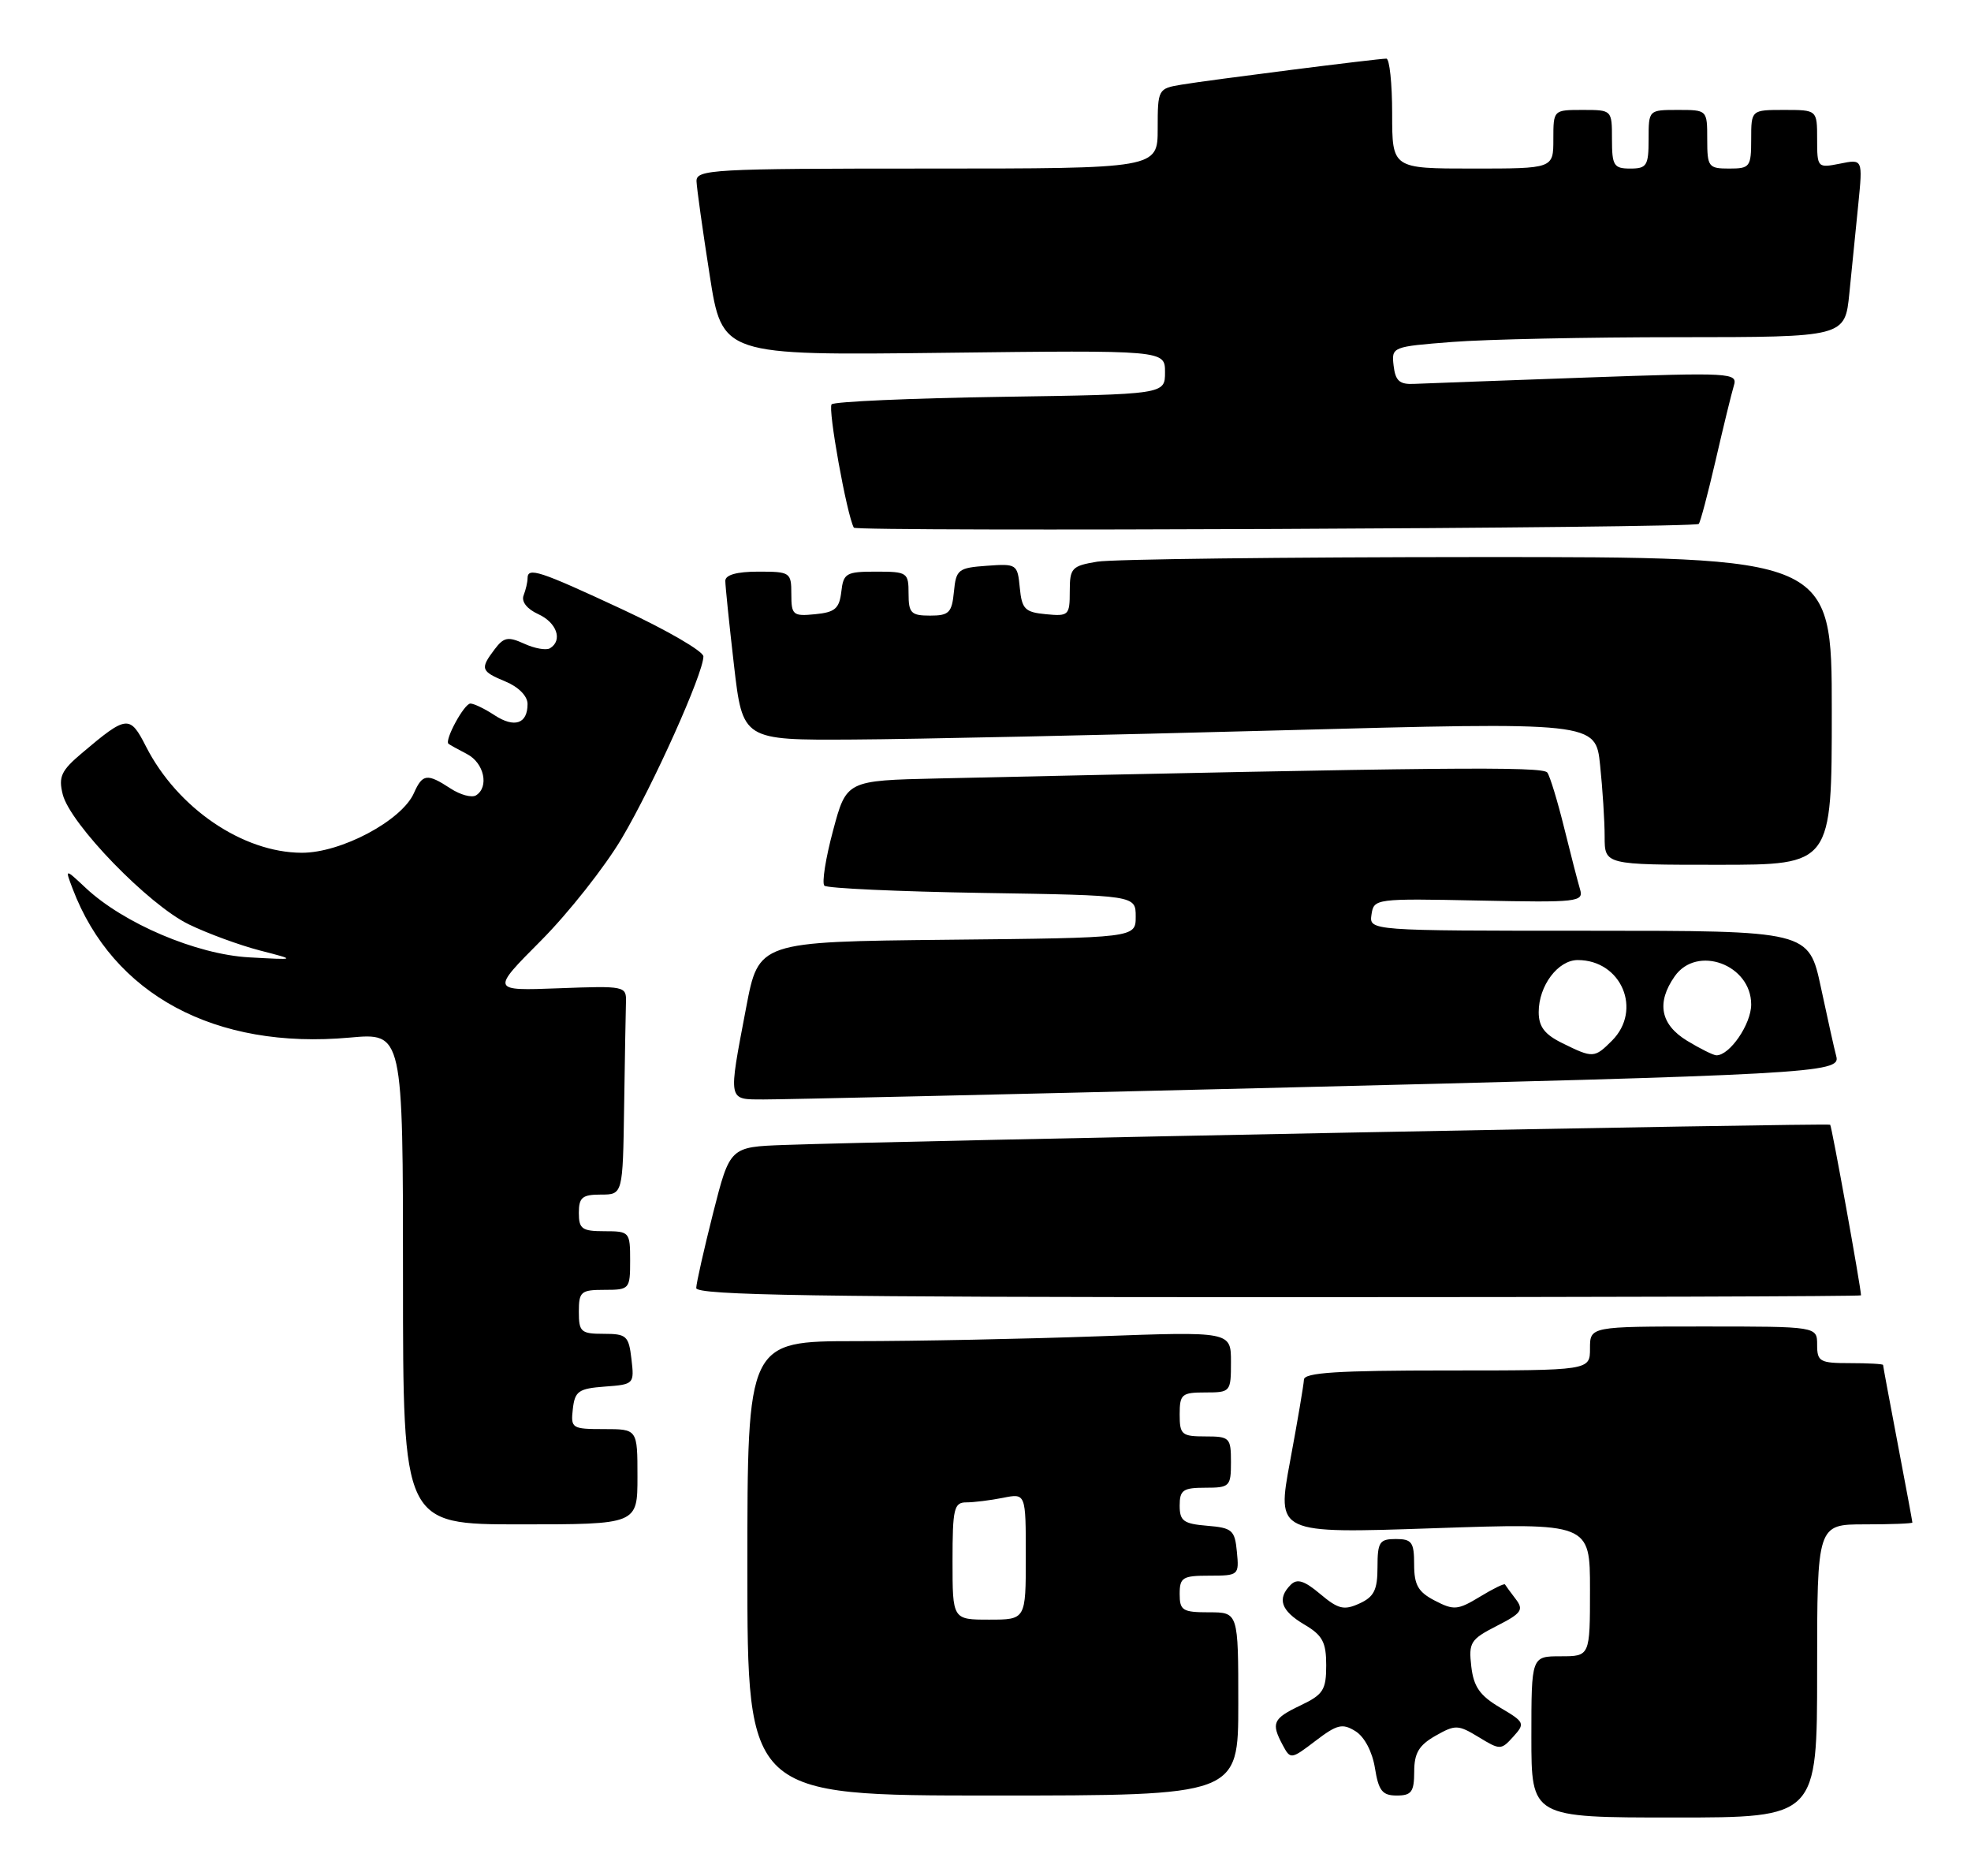 <?xml version="1.0" encoding="UTF-8" standalone="no"?>
<!DOCTYPE svg PUBLIC "-//W3C//DTD SVG 1.1//EN" "http://www.w3.org/Graphics/SVG/1.1/DTD/svg11.dtd" >
<svg xmlns="http://www.w3.org/2000/svg" xmlns:xlink="http://www.w3.org/1999/xlink" version="1.1" viewBox="0 0 269 256">
 <g >
 <path fill="currentColor"
d=" M 248.00 228.00 C 248.00 208.00 248.00 208.00 254.50 208.00 C 258.07 208.00 261.00 207.89 261.00 207.75 C 261.00 207.61 260.10 202.77 259.00 197.00 C 257.90 191.23 257.00 186.39 257.00 186.25 C 257.00 186.11 254.97 186.00 252.50 186.00 C 248.37 186.00 248.00 185.80 248.00 183.50 C 248.00 181.00 248.00 181.00 232.50 181.00 C 217.00 181.00 217.00 181.00 217.00 184.00 C 217.00 187.00 217.00 187.00 197.50 187.00 C 182.59 187.00 177.99 187.29 177.96 188.25 C 177.93 188.94 177.08 193.95 176.07 199.38 C 174.23 209.26 174.23 209.26 195.61 208.53 C 217.00 207.80 217.00 207.80 217.00 216.90 C 217.00 226.00 217.00 226.00 213.00 226.00 C 209.00 226.00 209.00 226.00 209.00 237.00 C 209.00 248.00 209.00 248.00 228.50 248.00 C 248.00 248.00 248.00 248.00 248.00 228.00 Z  M 169.00 232.50 C 169.00 220.00 169.00 220.00 165.00 220.00 C 161.40 220.00 161.00 219.75 161.00 217.50 C 161.00 215.24 161.40 215.00 165.06 215.00 C 169.05 215.00 169.12 214.93 168.81 211.75 C 168.53 208.78 168.17 208.47 164.75 208.19 C 161.53 207.92 161.00 207.54 161.00 205.44 C 161.00 203.32 161.46 203.00 164.50 203.00 C 167.83 203.00 168.00 202.83 168.00 199.50 C 168.00 196.17 167.83 196.00 164.50 196.00 C 161.28 196.00 161.00 195.76 161.00 193.00 C 161.00 190.24 161.28 190.00 164.50 190.00 C 167.94 190.00 168.00 189.93 168.00 185.84 C 168.00 181.68 168.00 181.68 149.84 182.34 C 139.85 182.70 125.00 183.00 116.84 183.00 C 102.00 183.00 102.00 183.00 102.00 214.00 C 102.00 245.00 102.00 245.00 135.50 245.00 C 169.00 245.00 169.00 245.00 169.00 232.50 Z  M 193.01 241.75 C 193.01 239.21 193.65 238.14 195.91 236.85 C 198.63 235.31 198.99 235.32 201.81 237.03 C 204.73 238.81 204.87 238.81 206.53 236.97 C 208.17 235.16 208.09 234.98 204.73 233.00 C 201.97 231.37 201.12 230.16 200.80 227.39 C 200.42 224.12 200.69 223.69 204.27 221.86 C 207.67 220.13 207.99 219.67 206.86 218.19 C 206.15 217.26 205.49 216.36 205.40 216.20 C 205.30 216.03 203.75 216.79 201.95 217.89 C 198.96 219.70 198.41 219.75 195.83 218.41 C 193.55 217.23 193.00 216.28 193.00 213.47 C 193.00 210.44 192.69 210.00 190.50 210.00 C 188.27 210.00 188.00 210.41 188.00 213.84 C 188.00 216.95 187.53 217.89 185.53 218.80 C 183.43 219.76 182.64 219.57 180.19 217.51 C 178.01 215.67 177.03 215.37 176.16 216.24 C 174.26 218.14 174.82 219.78 178.00 221.66 C 180.50 223.13 181.00 224.07 181.00 227.23 C 181.00 230.59 180.59 231.23 177.50 232.70 C 173.71 234.51 173.45 235.10 175.07 238.13 C 176.12 240.09 176.21 240.08 179.54 237.54 C 182.49 235.29 183.21 235.12 184.99 236.22 C 186.22 236.98 187.29 239.02 187.65 241.25 C 188.15 244.36 188.66 245.00 190.63 245.00 C 192.64 245.00 193.00 244.50 193.01 241.75 Z  M 87.00 201.50 C 87.00 195.00 87.00 195.00 82.43 195.00 C 78.04 195.00 77.88 194.89 78.18 192.25 C 78.46 189.82 78.96 189.47 82.54 189.20 C 86.52 188.91 86.58 188.85 86.18 185.45 C 85.81 182.27 85.51 182.00 82.39 182.00 C 79.29 182.00 79.00 181.74 79.00 179.00 C 79.00 176.24 79.28 176.00 82.50 176.00 C 85.92 176.00 86.00 175.90 86.00 172.00 C 86.00 168.10 85.92 168.00 82.50 168.00 C 79.43 168.00 79.00 167.69 79.00 165.50 C 79.00 163.39 79.47 163.00 82.00 163.00 C 85.00 163.00 85.00 163.00 85.18 151.00 C 85.28 144.40 85.39 137.99 85.43 136.75 C 85.50 134.55 85.30 134.51 76.25 134.85 C 67.01 135.20 67.01 135.20 73.83 128.35 C 77.58 124.58 82.55 118.29 84.87 114.37 C 89.16 107.12 96.00 91.88 96.00 89.57 C 96.00 88.87 91.02 85.98 84.94 83.15 C 73.56 77.85 72.00 77.34 72.00 78.92 C 72.00 79.42 71.76 80.47 71.46 81.24 C 71.13 82.09 71.92 83.10 73.46 83.80 C 75.99 84.95 76.83 87.37 75.07 88.45 C 74.57 88.77 72.98 88.49 71.56 87.84 C 69.34 86.83 68.76 86.94 67.52 88.58 C 65.49 91.26 65.61 91.59 69.00 93.00 C 70.78 93.74 72.00 94.98 72.00 96.06 C 72.00 98.77 70.22 99.37 67.49 97.59 C 66.16 96.71 64.68 96.00 64.20 96.00 C 63.35 96.00 60.63 101.02 61.21 101.49 C 61.37 101.62 62.51 102.26 63.75 102.90 C 66.08 104.11 66.78 107.40 64.96 108.53 C 64.38 108.88 62.82 108.46 61.49 107.59 C 58.30 105.50 57.66 105.58 56.49 108.22 C 54.82 111.98 46.53 116.39 41.17 116.36 C 33.11 116.33 24.21 110.26 19.93 101.87 C 17.72 97.53 17.32 97.57 11.18 102.76 C 8.35 105.15 7.96 105.99 8.56 108.39 C 9.58 112.44 20.29 123.48 25.77 126.13 C 28.32 127.37 32.69 128.97 35.46 129.69 C 40.50 130.99 40.50 130.99 33.99 130.63 C 26.81 130.23 16.85 126.00 11.68 121.14 C 8.86 118.50 8.86 118.50 9.91 121.26 C 15.40 135.73 29.37 143.24 47.72 141.58 C 55.00 140.92 55.00 140.92 55.00 174.46 C 55.00 208.00 55.00 208.00 71.00 208.00 C 87.00 208.00 87.00 208.00 87.00 201.50 Z  M 253.99 176.75 C 253.96 175.58 250.00 153.67 249.78 153.47 C 249.51 153.21 122.25 155.68 107.06 156.23 C 99.62 156.50 99.62 156.50 97.33 165.50 C 96.08 170.45 95.04 175.06 95.02 175.75 C 95.01 176.74 111.55 177.00 174.50 177.00 C 218.23 177.00 254.00 176.89 253.99 176.75 Z  M 171.50 148.49 C 247.43 146.63 251.24 146.42 250.62 144.16 C 250.37 143.25 249.43 139.01 248.52 134.75 C 246.86 127.00 246.86 127.00 216.86 127.00 C 186.86 127.00 186.86 127.00 187.18 124.79 C 187.50 122.62 187.71 122.59 201.84 122.88 C 215.37 123.16 216.16 123.07 215.64 121.34 C 215.34 120.33 214.36 116.55 213.47 112.94 C 212.58 109.33 211.55 105.95 211.18 105.42 C 210.57 104.55 197.04 104.68 128.01 106.22 C 115.52 106.50 115.52 106.50 113.69 113.35 C 112.68 117.11 112.15 120.49 112.51 120.85 C 112.87 121.21 122.58 121.65 134.08 121.84 C 155.00 122.17 155.00 122.17 155.00 125.07 C 155.00 127.97 155.00 127.97 129.27 128.23 C 103.54 128.50 103.54 128.50 101.83 137.50 C 99.37 150.46 99.28 150.00 104.25 150.02 C 106.59 150.03 136.85 149.34 171.50 148.49 Z  M 250.00 97.00 C 250.00 76.00 250.00 76.00 201.75 76.01 C 175.21 76.02 151.81 76.30 149.75 76.64 C 146.27 77.22 146.00 77.50 146.00 80.69 C 146.00 83.96 145.85 84.11 142.75 83.81 C 139.88 83.54 139.46 83.11 139.18 80.20 C 138.87 76.98 138.76 76.90 134.68 77.20 C 130.77 77.48 130.48 77.71 130.19 80.75 C 129.91 83.61 129.52 84.00 126.94 84.00 C 124.34 84.00 124.00 83.65 124.00 81.00 C 124.00 78.12 123.83 78.00 119.57 78.00 C 115.47 78.00 115.11 78.21 114.82 80.75 C 114.55 83.04 113.96 83.55 111.25 83.81 C 108.22 84.11 108.00 83.92 108.00 81.06 C 108.00 78.10 107.85 78.00 103.50 78.00 C 100.57 78.00 99.00 78.44 98.99 79.25 C 98.99 79.94 99.52 85.11 100.17 90.75 C 101.36 101.00 101.36 101.00 116.43 100.91 C 124.72 100.86 150.91 100.30 174.63 99.66 C 217.77 98.50 217.77 98.50 218.38 104.40 C 218.72 107.64 219.00 112.03 219.00 114.15 C 219.00 118.00 219.00 118.00 234.50 118.00 C 250.00 118.00 250.00 118.00 250.00 97.00 Z  M 231.84 71.49 C 232.06 71.28 233.09 67.37 234.15 62.80 C 235.20 58.24 236.32 53.66 236.63 52.64 C 237.18 50.86 236.39 50.81 216.35 51.52 C 204.88 51.93 194.38 52.32 193.00 52.38 C 191.01 52.48 190.44 51.97 190.20 49.90 C 189.90 47.33 189.99 47.30 198.20 46.66 C 202.76 46.30 216.69 46.01 229.15 46.01 C 251.80 46.00 251.80 46.00 252.40 40.00 C 252.73 36.70 253.28 31.23 253.62 27.85 C 254.23 21.70 254.23 21.70 251.12 22.33 C 248.05 22.94 248.00 22.89 248.00 18.98 C 248.00 15.00 248.00 15.00 243.50 15.00 C 239.00 15.00 239.00 15.00 239.00 19.00 C 239.00 22.78 238.83 23.00 236.00 23.00 C 233.17 23.00 233.00 22.78 233.00 19.00 C 233.00 15.00 233.00 15.00 229.00 15.00 C 225.00 15.00 225.00 15.00 225.00 19.00 C 225.00 22.60 224.75 23.00 222.50 23.00 C 220.25 23.00 220.00 22.60 220.00 19.00 C 220.00 15.00 220.00 15.00 216.00 15.00 C 212.00 15.00 212.00 15.00 212.00 19.00 C 212.00 23.00 212.00 23.00 201.00 23.00 C 190.00 23.00 190.00 23.00 190.00 15.50 C 190.00 11.38 189.64 8.00 189.21 8.00 C 188.02 8.00 165.00 10.92 161.25 11.55 C 158.05 12.08 158.00 12.17 158.00 17.55 C 158.00 23.00 158.00 23.00 126.50 23.00 C 97.14 23.00 95.00 23.12 95.06 24.75 C 95.10 25.71 95.90 31.45 96.85 37.50 C 98.56 48.50 98.56 48.50 128.78 48.14 C 159.00 47.78 159.00 47.78 159.00 50.79 C 159.00 53.81 159.00 53.81 136.58 54.15 C 124.25 54.34 113.86 54.80 113.50 55.17 C 112.95 55.72 115.57 70.25 116.53 72.00 C 116.85 72.58 231.26 72.07 231.84 71.49 Z  M 130.00 213.00 C 130.00 205.84 130.20 205.00 131.88 205.00 C 132.91 205.00 135.16 204.72 136.88 204.38 C 140.00 203.75 140.00 203.75 140.00 212.38 C 140.00 221.00 140.00 221.00 135.00 221.00 C 130.00 221.00 130.00 221.00 130.00 213.00 Z  M 213.25 142.35 C 210.80 141.15 210.00 140.09 210.00 138.10 C 210.00 134.50 212.63 131.00 215.33 131.00 C 221.29 131.00 224.18 137.82 220.00 142.00 C 217.61 144.39 217.40 144.40 213.25 142.35 Z  M 230.25 142.01 C 226.61 139.79 226.04 136.82 228.56 133.22 C 231.59 128.89 239.00 131.61 239.00 137.06 C 239.00 139.74 236.08 144.01 234.25 144.00 C 233.84 143.99 232.04 143.10 230.25 142.01 Z "/>
</g>
</svg>